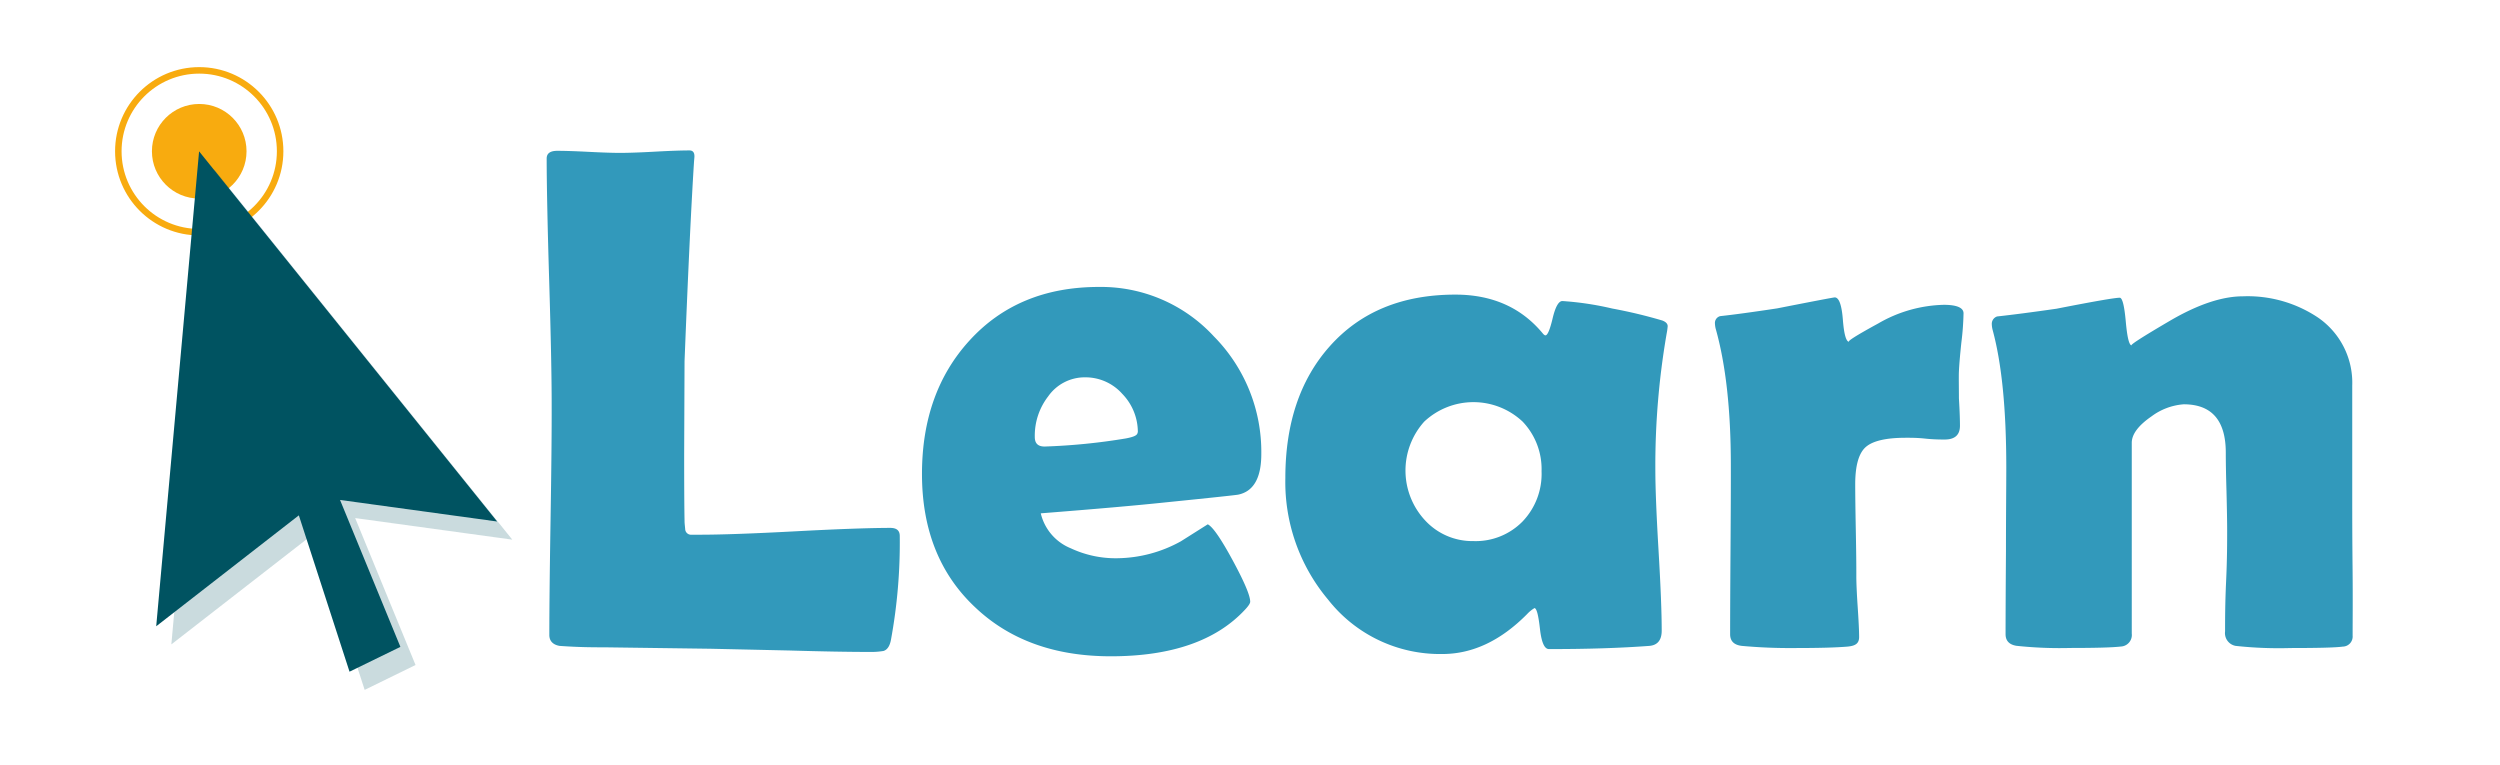<svg xmlns="http://www.w3.org/2000/svg" viewBox="0 0 384.74 117.75"><defs><style>.cls-1{fill:#3299bb;}.cls-2{fill:none;stroke:#f8ab0f;stroke-miterlimit:10;}.cls-3{fill:#f8ab0f;}.cls-4,.cls-5{fill:#005361;}.cls-4{opacity:0.21;}</style></defs><g id="Frame_11" data-name="Frame 11"><path class="cls-1" d="M133.74,100.33q-4.68,0-12.19-.22l-12.18-.27-16.26-.22c-1.63,0-4,0-7-.22-1-.18-1.57-.74-1.57-1.68q0-5.94.19-17.76T84.9,62.2q0-6.3-.38-18.9t-.39-18.9c0-.8.55-1.19,1.64-1.19s2.71.05,4.86.16,3.77.16,4.82.16,3-.06,5.33-.19,4.13-.19,5.33-.19c.54,0,.79.35.76,1l-.06.71q-.65,10.23-1.46,30.73L105.29,70q0,7,.06,10.17c0,.43.07.87.1,1.3a.9.9,0,0,0,.82.82h1.41q4.91,0,14.66-.52T137,81.24c1,0,1.47.41,1.47,1.25a82.68,82.68,0,0,1-1.36,16c-.18.94-.56,1.51-1.14,1.69A11.53,11.53,0,0,1,133.74,100.33Z"/><path class="cls-1" d="M194.11,69.87c0,3.66-1.18,5.75-3.54,6.25q-.6.12-11.26,1.2Q172.9,78,160.17,79a7.72,7.72,0,0,0,4.62,5.38A16.25,16.25,0,0,0,172,85.91a20.58,20.58,0,0,0,9.74-2.61l4.13-2.61q1.14.56,3.84,5.55t2.69,6.36c0,.26-.28.68-.82,1.25Q184.92,101,170.94,101q-12.94,0-20.89-7.56-8.16-7.67-8.16-20.5,0-12.51,7.29-20.51,7.51-8.26,19.91-8.27a23.62,23.62,0,0,1,17.73,7.62A25.27,25.27,0,0,1,194.11,69.87Zm-19-3.32a8.44,8.44,0,0,0-2.39-5.93A7.57,7.57,0,0,0,167,58.07,6.87,6.87,0,0,0,161.31,61a9.89,9.89,0,0,0-2.06,6.25c0,1,.5,1.47,1.52,1.47a94.53,94.53,0,0,0,12.51-1.25C174.47,67.24,175.07,67,175.07,66.55Z"/><path class="cls-1" d="M254.75,72.21q0,4.19.49,12.45t.49,12.4c0,1.45-.64,2.23-1.9,2.34q-6.75.5-15.45.49c-.69,0-1.15-1-1.39-3.13s-.51-3.14-.84-3.18a5.24,5.24,0,0,0-1.14.93q-6.09,6.15-13.06,6.14a21.88,21.88,0,0,1-17.56-8.37,28.13,28.13,0,0,1-6.58-18.71q0-12.57,6.79-20.23,7.08-8,19.37-8,8.53,0,13.48,6,.23.27.39.27.48,0,1.11-2.64t1.5-2.64a47,47,0,0,1,7.66,1.15,75.69,75.69,0,0,1,7.73,1.85q.81.32.81.87a9.4,9.4,0,0,1-.16,1.14A119.53,119.53,0,0,0,254.75,72.21Zm-17.51.32a10.58,10.58,0,0,0-2.91-7.64,11.06,11.06,0,0,0-15.15,0,11.26,11.26,0,0,0,.16,15.22,9.88,9.88,0,0,0,7.4,3.16,10.1,10.1,0,0,0,7.56-3A10.58,10.58,0,0,0,237.24,72.53Z"/><path class="cls-1" d="M301.63,65.52c0,1.41-.78,2.12-2.34,2.12-.69,0-1.69,0-3-.14s-2.32-.13-3-.13q-4.51,0-6.14,1.41t-1.64,5.71q0,2.34.09,7.1t.08,7.1c0,1,.07,2.62.21,4.7s.22,3.64.22,4.65-.6,1.36-1.79,1.47q-2.61.22-8,.22a81.63,81.63,0,0,1-8.26-.33c-1.2-.14-1.8-.74-1.8-1.79q0-4.35.06-13t.05-13q0-12.78-2.34-21.05a4.13,4.13,0,0,1-.11-.82,1.08,1.08,0,0,1,.82-1.09q3-.32,8.75-1.19,8.6-1.69,8.87-1.69c.65,0,1.07,1.14,1.25,3.43s.51,3.42,1,3.42q-.76,0,4.46-2.85a21,21,0,0,1,10.06-2.86c2,0,3.05.44,3.05,1.31a42,42,0,0,1-.33,4.46c-.22,2.07-.34,3.55-.38,4.46s0,2.45,0,4.19C301.6,63.42,301.63,64.83,301.63,65.52Z"/><path class="cls-1" d="M362.06,97.83a1.55,1.55,0,0,1-1.52,1.68q-1.53.22-8,.22a61.43,61.43,0,0,1-8.48-.33,2,2,0,0,1-1.63-2.23c0-1.7,0-4.28.16-7.72s.16-6,.16-7.78q0-2-.1-6c-.08-2.66-.11-4.67-.11-6q0-7.45-6.48-7.45a9.44,9.44,0,0,0-4.94,1.85c-2,1.38-3.05,2.74-3.05,4.08V97.5a1.78,1.78,0,0,1-1.69,2q-1.9.22-7.77.22a62.62,62.62,0,0,1-8.27-.33c-1.13-.18-1.69-.78-1.69-1.79q0-4.24.06-12.78c0-5.7.05-10,.05-12.84q0-13.54-2.12-21.27a4,4,0,0,1-.11-.81,1.19,1.19,0,0,1,.82-1.2q3.42-.37,9.14-1.19c5.76-1.13,9-1.69,9.73-1.69.4,0,.71,1.22.93,3.67s.52,3.67.92,3.67q-.6,0,5.85-3.78t11.28-3.78a19.46,19.46,0,0,1,11.53,3.27A12.16,12.16,0,0,1,362,59.32V76.67c0,2.36,0,5.88.05,10.58S362.06,95.47,362.06,97.83Z"/><circle class="cls-2" cx="30.66" cy="23.28" r="12.45"/><circle class="cls-3" cx="30.66" cy="23.28" r="7.28"/><polygon class="cls-4" points="32.97 26.08 26.37 99.17 48.32 82.11 56.12 106.17 63.95 102.34 54.66 79.73 78.84 83.05 32.97 26.08"/><polygon class="cls-5" points="30.64 23.29 24.04 96.38 45.99 79.31 53.79 103.37 61.62 99.55 52.33 76.94 76.51 80.26 30.64 23.29"/></g></svg>